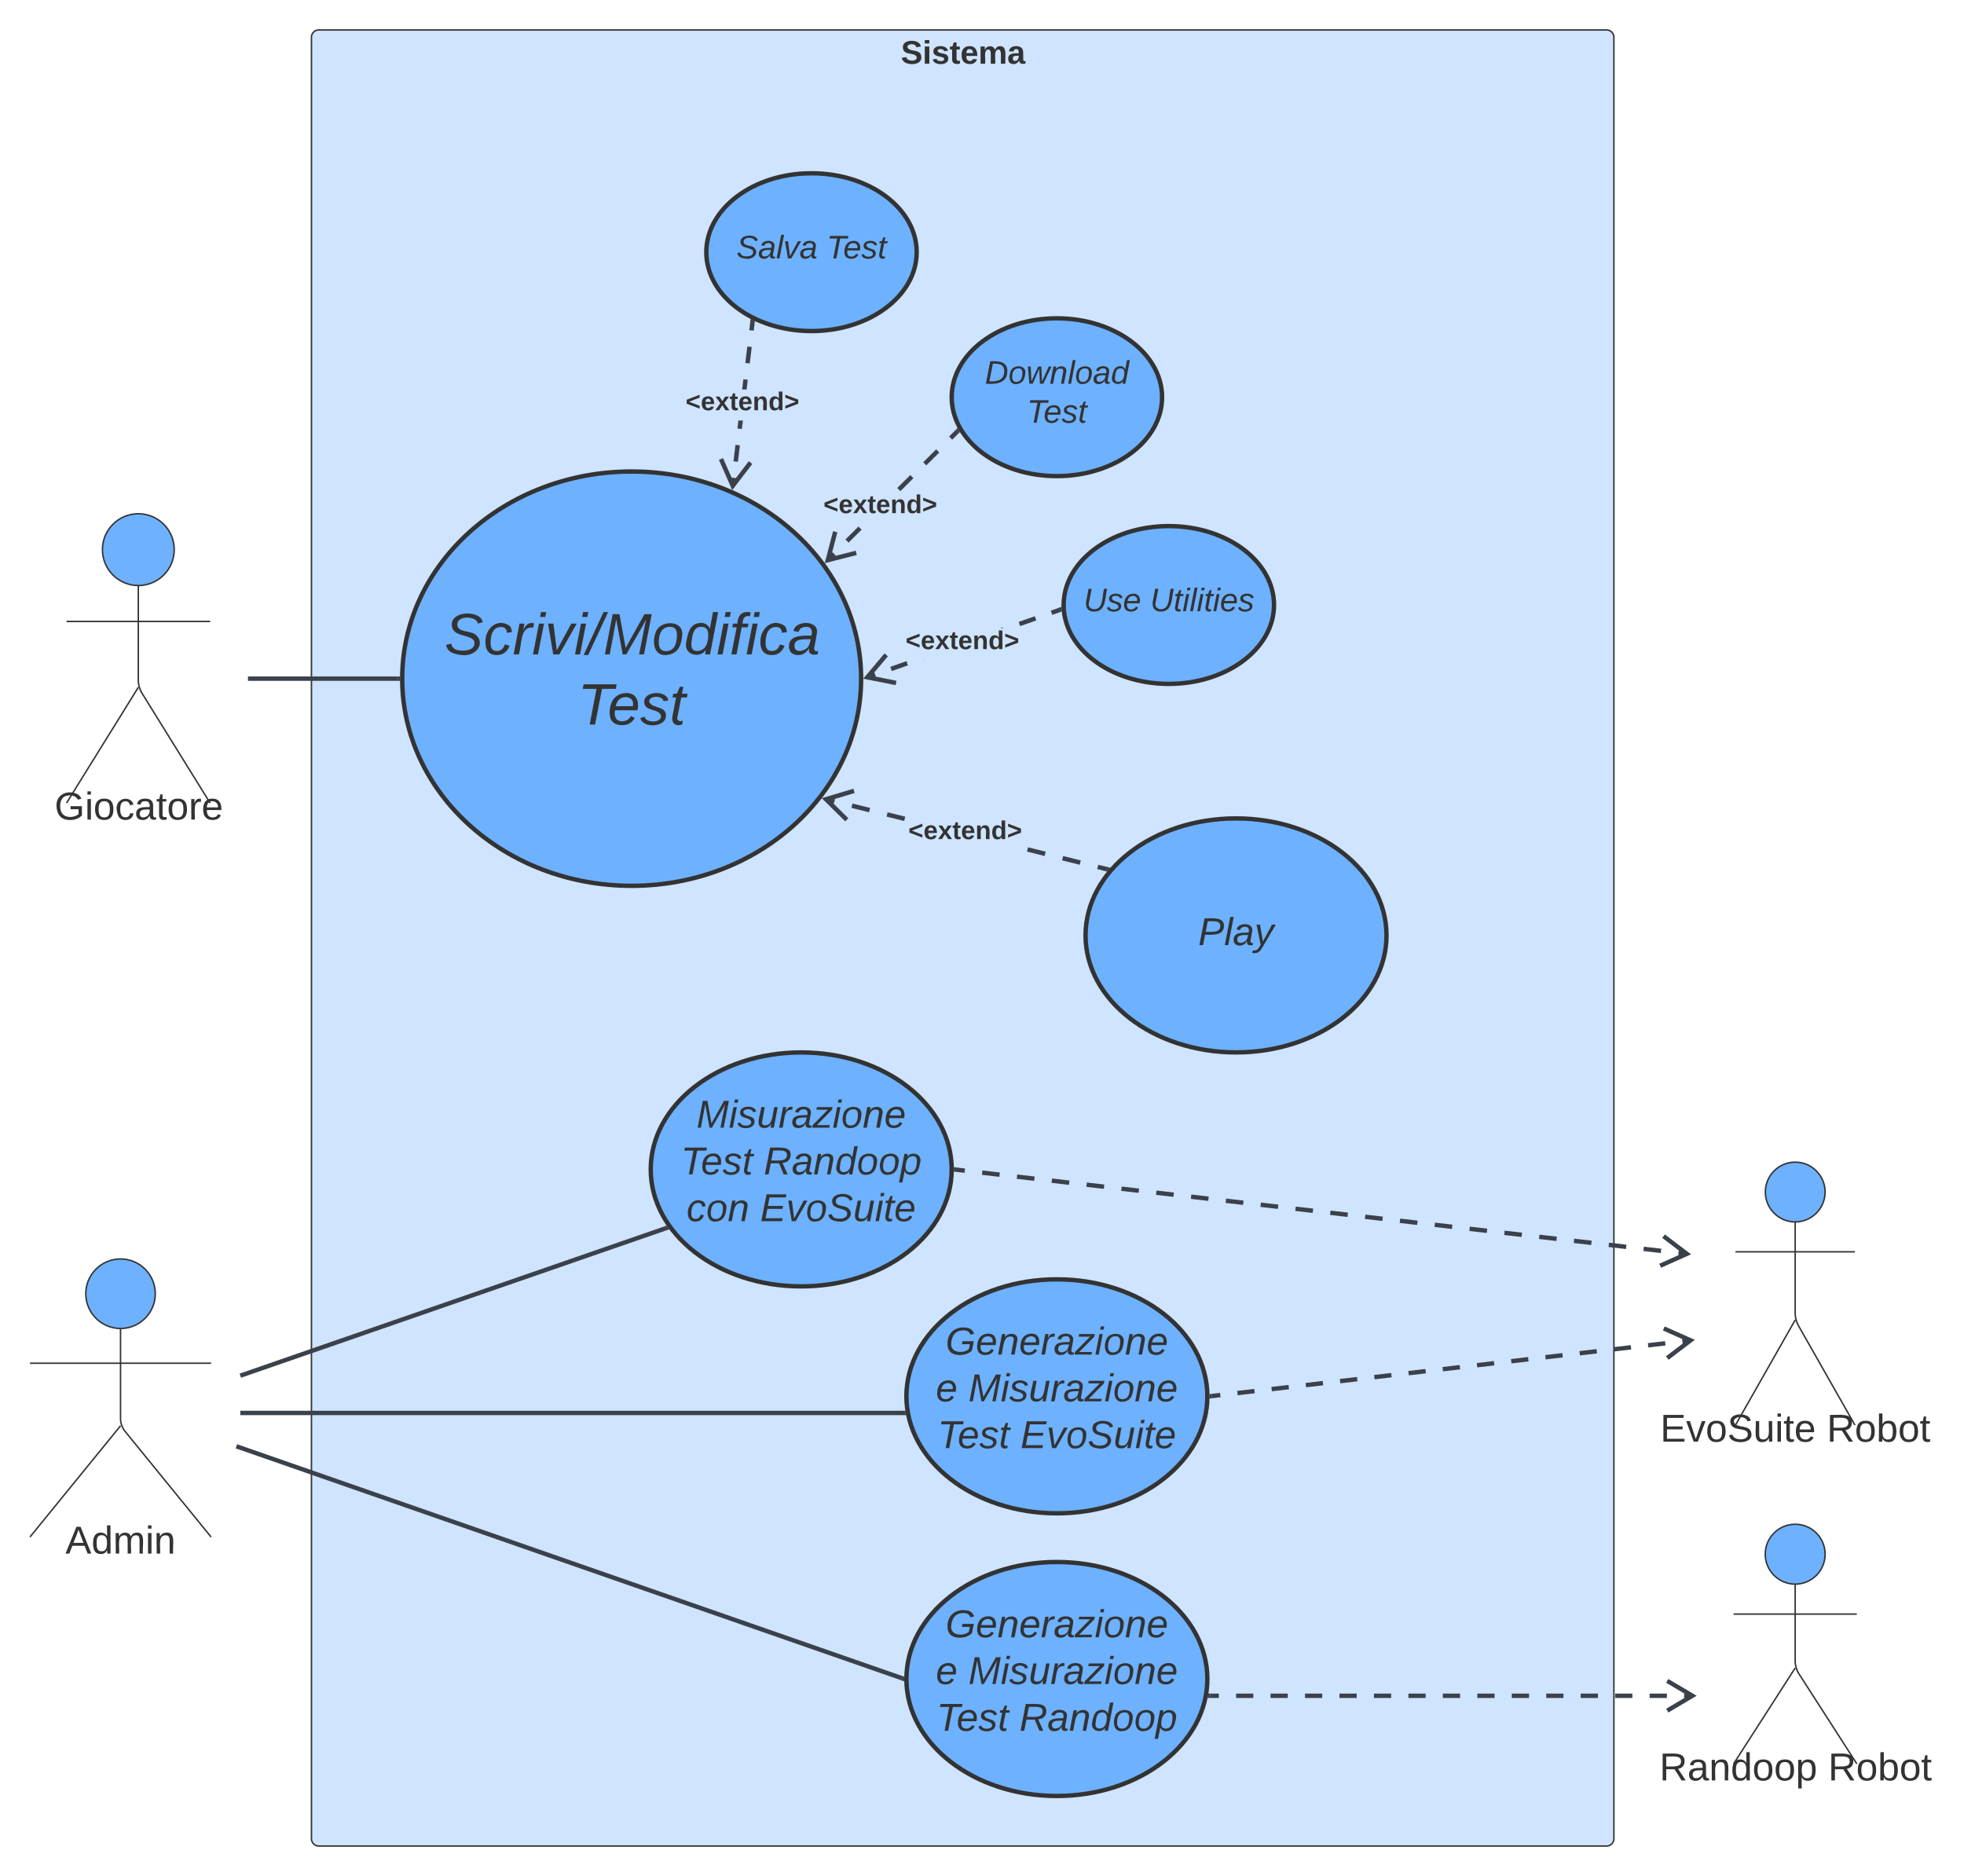 <svg xmlns="http://www.w3.org/2000/svg" xmlns:xlink="http://www.w3.org/1999/xlink" xmlns:lucid="lucid" width="1344.29" height="1284.05"><g transform="translate(3206.541 200.381)" lucid:page-tab-id="0_0"><path d="M-2993.36-174.88a5 5 0 0 1 5-5h881.48a5 5 0 0 1 5 5v1233.05a5 5 0 0 1-5 5h-881.48a5 5 0 0 1-5-5z" stroke="#333" fill="#cfe4ff"/><use xlink:href="#a" transform="matrix(1,0,0,1,-2985.356,-171.881) translate(395.438 15.111)"/><path d="M-3087.28 175.83c0 13.57-11 24.57-24.58 24.57-13.57 0-24.57-11-24.57-24.57s11-24.57 24.57-24.57c13.58 0 24.58 11 24.58 24.57z" stroke="#333" fill="#6db1ff"/><path d="M-3111.86 200.4v64.66a17.54 17.54 0 0 0 2.64 9.25l46.5 74.96m-49.14-79.2l-49.14 79.2m0-124.28h98.3" stroke="#333" fill="none"/><path d="M-3161 156.26a5 5 0 0 1 5-5h88.3a5 5 0 0 1 5 5v210a5 5 0 0 1-5 5h-88.3a5 5 0 0 1-5-5z" fill="none"/><use xlink:href="#b" transform="matrix(1,0,0,1,-3240.999,349.262) translate(71.796 11.333)"/><path d="M-1957.33 615.54c0 11.3-9.16 20.45-20.46 20.45-11.28 0-20.44-9.17-20.44-20.46 0-11.3 9.16-20.46 20.45-20.46 11.3 0 20.47 9.16 20.47 20.46z" stroke="#333" fill="#6db1ff"/><path d="M-1977.8 636v62.08a18.92 18.92 0 0 0 2.48 9.35l38.44 67.65m-40.9-72l-40.9 72m0-118.63h81.8" stroke="#333" fill="none"/><path d="M-2018.7 600.08a5 5 0 0 1 5-5h71.82a5 5 0 0 1 5 5v192a5 5 0 0 1-5 5h-71.8a5 5 0 0 1-5-5z" fill="none"/><use xlink:href="#c" transform="matrix(1,0,0,1,-2098.693,775.083) translate(28.481 11.333)"/><use xlink:href="#d" transform="matrix(1,0,0,1,-2098.693,775.083) translate(142.481 11.333)"/><path d="M-2334.52 213.72c0 29.83-32.23 54-72 54-39.76 0-72-24.17-72-54 0-29.82 32.24-54 72-54 39.77 0 72 24.18 72 54z" stroke="#333" stroke-width="3" fill="#6db1ff"/><use xlink:href="#e" transform="matrix(1,0,0,1,-2478.517,159.723) translate(13.548 58.278)"/><use xlink:href="#f" transform="matrix(1,0,0,1,-2478.517,159.723) translate(59.165 58.278)"/><path d="M-3100.25 685.13c0 13.14-10.65 23.8-23.8 23.8-13.13 0-23.78-10.66-23.78-23.8s10.65-23.8 23.8-23.8c13.13 0 23.78 10.66 23.78 23.8z" stroke="#333" fill="#6db1ff"/><path d="M-3124.04 708.92v61.6a14.06 14.06 0 0 0 3.16 8.9l58.84 72.25m-62-76.14l-62 76.13m0-118.95h124" stroke="#333" fill="none"/><path d="M-3186.04 666.34a5 5 0 0 1 5-5h114a5 5 0 0 1 5 5v202.32a5 5 0 0 1-5 5h-114a5 5 0 0 1-5-5z" fill="none"/><use xlink:href="#g" transform="matrix(1,0,0,1,-3266.041,851.665) translate(104.296 11.333)"/><path d="M-1957.3 863.42c0 11.32-9.16 20.5-20.5 20.5-11.3 0-20.5-9.18-20.5-20.5s9.2-20.5 20.5-20.5c11.34 0 20.5 9.18 20.5 20.5z" stroke="#333" fill="#6db1ff"/><path d="M-1977.8 883.92v52.4a17.02 17.02 0 0 0 2.72 9.2l39.48 61.4m-42.2-65.6l-42.17 65.6m0-102.5h84.37" stroke="#333" fill="none"/><path d="M-2019.97 847.92a5 5 0 0 1 5-5h74.37a5 5 0 0 1 5 5v176a5 5 0 0 1-5 5h-74.37a5 5 0 0 1-5-5z" fill="none"/><use xlink:href="#h" transform="matrix(1,0,0,1,-2099.972,1006.917) translate(29.241 11.333)"/><use xlink:href="#d" transform="matrix(1,0,0,1,-2099.972,1006.917) translate(144.722 11.333)"/><path d="M-2579.1-27.78c0 29.83-32.23 54-72 54-39.76 0-72-24.17-72-54 0-29.82 32.24-54 72-54 39.77 0 72 24.18 72 54z" stroke="#333" stroke-width="3" fill="#6db1ff"/><use xlink:href="#i" transform="matrix(1,0,0,1,-2723.091,-81.776) translate(20.616 58.278)"/><use xlink:href="#j" transform="matrix(1,0,0,1,-2723.091,-81.776) translate(82.283 58.278)"/><path d="M-2411.14 71.5c0 29.82-32.24 54-72 54-39.77 0-72-24.18-72-54s32.23-54 72-54c39.76 0 72 24.18 72 54z" stroke="#333" stroke-width="3" fill="#6db1ff"/><use xlink:href="#k" transform="matrix(1,0,0,1,-2555.142,17.501) translate(22.715 44.778)"/><use xlink:href="#j" transform="matrix(1,0,0,1,-2555.142,17.501) translate(51.449 71.444)"/><path d="M-2257.52 439.88c0 44.22-46.1 80.08-103 80.08-56.88 0-103-35.86-103-80.08 0-44.23 46.12-80.08 103-80.08 56.9 0 103 35.85 103 80.08z" stroke="#333" stroke-width="3" fill="#6db1ff"/><use xlink:href="#l" transform="matrix(1,0,0,1,-2463.517,359.8) translate(77.116 86.74)"/><path d="M-3040.56 766.74h452.44M-3040.53 766.74h-1.53" stroke="#3a414a" stroke-width="3" fill="none"/><path d="M-2586.78 765.86l.45 2.38h-1.83v-3h1.3z" stroke="#3a414a" stroke-width=".05" fill="#3a414a"/><path d="M-2377.15 755.18l5.86-.68m11.72-1.36l11.7-1.36m11.72-1.37l11.72-1.35m11.7-1.36l11.72-1.38m11.7-1.36l11.73-1.36m11.72-1.37l11.7-1.36m11.72-1.37l11.72-1.36m11.7-1.36l11.72-1.37m11.72-1.35l11.7-1.36m11.72-1.38l11.7-1.36m11.73-1.36l11.7-1.37m11.72-1.36l11.7-1.36m11.73-1.36l11.7-1.36m11.72-1.36l11.72-1.37m11.7-1.36l5.86-.7" stroke="#3a414a" stroke-width="3" fill="none"/><path d="M-2376.94 756.67l-1.74.2.04-1.5v-1.15l-.03-.37 1.38-.16z" stroke="#3a414a" stroke-width=".05" fill="#3a414a"/><path d="M-2065.34 729.14l15.93-12.1-18.3-8.13M-2378.18 960.32h5.9m11.8 0h11.78m11.8 0h11.8m11.8 0h11.78m11.8 0h11.8m11.78 0h11.8m11.8 0h11.8m11.78 0h11.8m11.8 0h11.8m11.78 0h11.8m11.8 0h11.78m11.8 0h11.8m11.8 0h11.78m11.8 0h11.8m11.8 0h5.88" stroke="#3a414a" stroke-width="3" fill="none"/><path d="M-2378.14 961.82h-1.83l.1-.5.44-2.5h1.28z" stroke="#3a414a" stroke-width=".05" fill="#3a414a"/><path d="M-2065.37 970.5l17.2-10.18-17.2-10.2" stroke="#3a414a" stroke-width="3" fill="none"/><path d="M-2617.14 264.14c0 78.3-70.32 141.8-157.06 141.8-86.73 0-157.05-63.5-157.05-141.8 0-78.3 70.32-141.8 157.05-141.8 86.74 0 157.06 63.5 157.06 141.8z" stroke="#333" stroke-width="3" fill="#6db1ff"/><use xlink:href="#m" transform="matrix(1,0,0,1,-2931.248,122.349) translate(28.949 125.188)"/><use xlink:href="#n" transform="matrix(1,0,0,1,-2931.248,122.349) translate(120.005 173.188)"/><path d="M-2702.84 126.92l-.68 5.6-2.98-.35.68-5.6zm2.7-22.45l-1.35 11.22-2.97-.37 1.35-11.22zm1.35-11.22l-2.97-.36.64-5.4h3.03zm4.06-33.67l-.8 6.6h-3.02l.84-6.95zm2.7-22.44l-1.35 11.22-2.97-.36 1.35-11.22zm2.02-16.83l-.67 5.62-2.97-.36.68-5.6z" stroke="#3a414a" stroke-width=".05" fill="#3a414a"/><path d="M-2704.63 129.2l10.62-13.86 2.37 1.83-13.7 17.88-9.08-20.63 2.74-1.2z" stroke="#3a414a" stroke-width=".05" fill="#3a414a"/><path d="M-2689.9 19.33l-.12 1.02-2.98-.36.24-2.05z" fill="#3a414a"/><path d="M-2689.87 19.32l-.13 1.05-3.03-.36.26-2.1zm-3.1.65l2.93.35.1-.97-2.8-1.36z" stroke="#3a414a" stroke-width=".05" fill="#3a414a"/><use xlink:href="#o" transform="matrix(1,0,0,1,-2737.269,66.18) translate(0 14.222)"/><path d="M-2634.57 179.8l-4.44 4.4-2.12-2.14 4.43-4.4zm17.72-17.63l-8.86 8.8-2.12-2.12 8.86-8.8zm35.46-35.22l-8.85 8.8-2.12-2.12 8.87-8.8zm17.74-17.62l-8.87 8.8-2.1-2.12 8.85-8.8zm13.3-13.2l-4.44 4.4-2.1-2.13 4.42-4.4z" stroke="#3a414a" stroke-width=".05" fill="#3a414a"/><path d="M-2633.42 164l-4.4 16.9 16.93-4.3.75 2.9-21.85 5.55 5.68-21.8z" stroke="#3a414a" stroke-width=".05" fill="#3a414a"/><path d="M-2550.4 93.93l.86 1.37-.85.85-2.1-2.13 1.4-1.4z" fill="#3a414a"/><path d="M-2550.4 93.9l.9 1.4-.9.9-2.14-2.18 1.44-1.43zm-2.07.12l2.08 2.1.83-.82-.86-1.36-.68-1.27z" stroke="#3a414a" stroke-width=".05" fill="#3a414a"/><use xlink:href="#o" transform="matrix(1,0,0,1,-2642.926,136.618) translate(0 14.222)"/><path d="M-2607.08 262.74l-5.5 1.92-.98-2.83 5.5-1.93zm21.96-7.7l-10.98 3.85-1-2.84 11-3.85zm10.98-3.84l-.06-.16h.5zm54.1-21.5h-1.8l1.6-.56zm22.75-5.42l-10.97 3.85-1-2.83 11-3.85zm16.48-5.76l-5.5 1.92-.98-2.83 5.5-1.92z" stroke="#3a414a" stroke-width=".05" fill="#3a414a"/><path d="M-2479.98 215.57l.2 2.58-1.07.38-1-2.83 1.86-.65z" fill="#3a414a"/><path d="M-2479.95 215.57l.2 2.6-1.12.4-1-2.9 1.9-.66zm-1.86.14l.96 2.8 1.04-.37-.2-2.56v-.5zM-2598.83 248.84l-11.25 13.35 17.13 3.42-.6 2.94-22.1-4.42 14.52-17.24z" stroke="#3a414a" stroke-width=".05" fill="#3a414a"/><use xlink:href="#o" transform="matrix(1,0,0,1,-2586.708,229.707) translate(0 14.222)"/><path d="M-2448.77 393.06l-.73 2.9-6-1.48.72-2.9zm-18.03-4.5l-.72 2.92-12.02-3 .73-2.9zm-24.03-5.97l-.73 2.9-12-3 .7-2.9zm-96.14-23.95l-.72 2.9-12-3 .7-2.9zm-24.03-6l-.73 2.92-12-3 .7-2.9zm-24.04-5.97l-.72 2.9-6-1.5.7-2.9z" stroke="#3a414a" stroke-width=".05" fill="#3a414a"/><path d="M-2446.6 393.6l-2.16 2.56-.77-.2.72-2.9z" fill="#3a414a"/><path d="M-2446.55 393.6l-2.2 2.58-.8-.2.72-2.96zm-2.95 2.35l.73.18 2.13-2.5-2.15-.55zM-2621.6 342.4l-16.74 5 12.44 12.26-2.1 2.13-16.05-15.82 21.6-6.45z" stroke="#3a414a" stroke-width=".05" fill="#3a414a"/><use xlink:href="#o" transform="matrix(1,0,0,1,-2584.805,359.761) translate(0 14.222)"/><path d="M-3035.3 264.14h101.05M-3035.27 264.14h-1.54" stroke="#3a414a" stroke-width="3" fill="none"/><path d="M-2932.75 264.13l.02 1.5h-1.56v-3h1.58z" stroke="#3a414a" stroke-width=".05" fill="#3a414a"/><path d="M-2380.14 755.36c0 44.22-46.12 80.08-103 80.08-56.9 0-103-35.86-103-80.08 0-44.23 46.1-80.08 103-80.08 56.88 0 103 35.85 103 80.08z" stroke="#333" stroke-width="3" fill="#6db1ff"/><use xlink:href="#p" transform="matrix(1,0,0,1,-2586.142,675.281) translate(26.783 51.521)"/><use xlink:href="#q" transform="matrix(1,0,0,1,-2586.142,675.281) translate(20.19 83.521)"/><use xlink:href="#r" transform="matrix(1,0,0,1,-2586.142,675.281) translate(42.412 83.521)"/><use xlink:href="#s" transform="matrix(1,0,0,1,-2586.142,675.281) translate(21.338 115.521)"/><use xlink:href="#t" transform="matrix(1,0,0,1,-2586.142,675.281) translate(78.079 115.521)"/><path d="M-2380.14 948.84c0 44.23-46.12 80.08-103 80.08-56.9 0-103-35.86-103-80.08 0-44.23 46.1-80.08 103-80.08 56.88 0 103 35.85 103 80.08z" stroke="#333" stroke-width="3" fill="#6db1ff"/><use xlink:href="#p" transform="matrix(1,0,0,1,-2586.142,868.762) translate(26.783 51.521)"/><use xlink:href="#q" transform="matrix(1,0,0,1,-2586.142,868.762) translate(20.19 83.521)"/><use xlink:href="#r" transform="matrix(1,0,0,1,-2586.142,868.762) translate(42.412 83.521)"/><use xlink:href="#s" transform="matrix(1,0,0,1,-2586.142,868.762) translate(20.598 115.521)"/><use xlink:href="#u" transform="matrix(1,0,0,1,-2586.142,868.762) translate(77.338 115.521)"/><path d="M-3043.33 790.05l454.27 158.3M-3043.3 790.07l-1.45-.5" stroke="#3a414a" stroke-width="3" fill="none"/><path d="M-2587.6 947.26l-.04 1.57v1.15l.03.46-2-.7 1-2.82z" stroke="#3a414a" stroke-width=".05" fill="#3a414a"/><path d="M-2555.14 600.03c0 44.23-46.12 80.08-103 80.08-56.9 0-103-35.84-103-80.07 0-44.22 46.1-80.07 103-80.07 56.88 0 103 35.85 103 80.07z" stroke="#333" stroke-width="3" fill="#6db1ff"/><g><use xlink:href="#v" transform="matrix(1,0,0,1,-2761.142,519.955) translate(31.301 51.521)"/><use xlink:href="#w" transform="matrix(1,0,0,1,-2761.142,519.955) translate(20.598 83.521)"/><use xlink:href="#x" transform="matrix(1,0,0,1,-2761.142,519.955) translate(77.338 83.521)"/><use xlink:href="#y" transform="matrix(1,0,0,1,-2761.142,519.955) translate(24.524 115.521)"/><use xlink:href="#t" transform="matrix(1,0,0,1,-2761.142,519.955) translate(74.894 115.521)"/></g><path d="M-3040.65 740.74l289.85-100.44M-3040.6 740.72l-1.46.5" stroke="#3a414a" stroke-width="3" fill="none"/><path d="M-2748.47 641.08l-1.88.65-.98-2.84 1.03-.37z" stroke="#3a414a" stroke-width=".05" fill="#3a414a"/><path d="M-2552.15 600.2l5.96.7m11.92 1.36l11.92 1.38m11.9 1.37l11.92 1.38m11.92 1.37l11.9 1.38m11.93 1.37l11.92 1.37m11.92 1.38l11.9 1.37m11.93 1.37l11.9 1.36m11.93 1.38l11.9 1.37m11.92 1.38l11.92 1.38m11.9 1.37l11.93 1.37m11.9 1.37l11.93 1.38m11.9 1.37l11.93 1.37m11.9 1.37l11.93 1.37m11.9 1.37l11.92 1.38m11.92 1.38l11.9 1.37m11.93 1.37l11.9 1.38m11.93 1.37l11.9 1.37m11.93 1.37l11.9 1.37m11.9 1.37l11.93 1.37m11.9 1.38l11.93 1.38m11.9 1.37l11.93 1.37m11.9 1.38l5.96.68" stroke="#3a414a" stroke-width="3" fill="none"/><path d="M-2551.94 598.72l-.34 2.98-1.4-.16.04-1.5v-1.15l-.03-.38z" stroke="#3a414a" stroke-width=".05" fill="#3a414a"/><path d="M-2070.22 665.98l18.26-8.14-15.93-12.1" stroke="#3a414a" stroke-width="3" fill="none"/><defs><path fill="#333" d="M169-182c-1-43-94-46-97-3 18 66 151 10 154 114 3 95-165 93-204 36-6-8-10-19-12-30l50-8c3 46 112 56 116 5-17-69-150-10-154-114-4-87 153-88 188-35 5 8 8 18 10 28" id="z"/><path fill="#333" d="M25-224v-37h50v37H25zM25 0v-190h50V0H25" id="A"/><path fill="#333" d="M137-138c1-29-70-34-71-4 15 46 118 7 119 86 1 83-164 76-172 9l43-7c4 19 20 25 44 25 33 8 57-30 24-41C81-84 22-81 20-136c-2-80 154-74 161-7" id="B"/><path fill="#333" d="M115-3C79 11 28 4 28-45v-112H4v-33h27l15-45h31v45h36v33H77v99c-1 23 16 31 38 25v30" id="C"/><path fill="#333" d="M185-48c-13 30-37 53-82 52C43 2 14-33 14-96s30-98 90-98c62 0 83 45 84 108H66c0 31 8 55 39 56 18 0 30-7 34-22zm-45-69c5-46-57-63-70-21-2 6-4 13-4 21h74" id="D"/><path fill="#333" d="M220-157c-53 9-28 100-34 157h-49v-107c1-27-5-49-29-50C55-147 81-57 75 0H25l-1-190h47c2 12-1 28 3 38 10-53 101-56 108 0 13-22 24-43 59-42 82 1 51 116 57 194h-49v-107c-1-25-5-48-29-50" id="E"/><path fill="#333" d="M133-34C117-15 103 5 69 4 32 3 11-16 11-54c-1-60 55-63 116-61 1-26-3-47-28-47-18 1-26 9-28 27l-52-2c7-38 36-58 82-57s74 22 75 68l1 82c-1 14 12 18 25 15v27c-30 8-71 5-69-32zm-48 3c29 0 43-24 42-57-32 0-66-3-65 30 0 17 8 27 23 27" id="F"/><g id="a"><use transform="matrix(0.062,0,0,0.062,0,0)" xlink:href="#z"/><use transform="matrix(0.062,0,0,0.062,14.815,0)" xlink:href="#A"/><use transform="matrix(0.062,0,0,0.062,20.988,0)" xlink:href="#B"/><use transform="matrix(0.062,0,0,0.062,33.333,0)" xlink:href="#C"/><use transform="matrix(0.062,0,0,0.062,40.679,0)" xlink:href="#D"/><use transform="matrix(0.062,0,0,0.062,53.025,0)" xlink:href="#E"/><use transform="matrix(0.062,0,0,0.062,72.778,0)" xlink:href="#F"/></g><path fill="#333" d="M143 4C61 4 22-44 18-125c-5-107 100-154 193-111 17 8 29 25 37 43l-32 9c-13-25-37-40-76-40-61 0-88 39-88 99 0 61 29 100 91 101 35 0 62-11 79-27v-45h-74v-28h105v86C228-13 192 4 143 4" id="G"/><path fill="#333" d="M24-231v-30h32v30H24zM24 0v-190h32V0H24" id="H"/><path fill="#333" d="M100-194c62-1 85 37 85 99 1 63-27 99-86 99S16-35 15-95c0-66 28-99 85-99zM99-20c44 1 53-31 53-75 0-43-8-75-51-75s-53 32-53 75 10 74 51 75" id="I"/><path fill="#333" d="M96-169c-40 0-48 33-48 73s9 75 48 75c24 0 41-14 43-38l32 2c-6 37-31 61-74 61-59 0-76-41-82-99-10-93 101-131 147-64 4 7 5 14 7 22l-32 3c-4-21-16-35-41-35" id="J"/><path fill="#333" d="M141-36C126-15 110 5 73 4 37 3 15-17 15-53c-1-64 63-63 125-63 3-35-9-54-41-54-24 1-41 7-42 31l-33-3c5-37 33-52 76-52 45 0 72 20 72 64v82c-1 20 7 32 28 27v20c-31 9-61-2-59-35zM48-53c0 20 12 33 32 33 41-3 63-29 60-74-43 2-92-5-92 41" id="K"/><path fill="#333" d="M59-47c-2 24 18 29 38 22v24C64 9 27 4 27-40v-127H5v-23h24l9-43h21v43h35v23H59v120" id="L"/><path fill="#333" d="M114-163C36-179 61-72 57 0H25l-1-190h30c1 12-1 29 2 39 6-27 23-49 58-41v29" id="M"/><path fill="#333" d="M100-194c63 0 86 42 84 106H49c0 40 14 67 53 68 26 1 43-12 49-29l28 8c-11 28-37 45-77 45C44 4 14-33 15-96c1-61 26-98 85-98zm52 81c6-60-76-77-97-28-3 7-6 17-6 28h103" id="N"/><g id="b"><use transform="matrix(0.074,0,0,0.074,0,0)" xlink:href="#G"/><use transform="matrix(0.074,0,0,0.074,20.741,0)" xlink:href="#H"/><use transform="matrix(0.074,0,0,0.074,26.593,0)" xlink:href="#I"/><use transform="matrix(0.074,0,0,0.074,41.407,0)" xlink:href="#J"/><use transform="matrix(0.074,0,0,0.074,54.741,0)" xlink:href="#K"/><use transform="matrix(0.074,0,0,0.074,69.556,0)" xlink:href="#L"/><use transform="matrix(0.074,0,0,0.074,76.963,0)" xlink:href="#I"/><use transform="matrix(0.074,0,0,0.074,91.778,0)" xlink:href="#M"/><use transform="matrix(0.074,0,0,0.074,100.593,0)" xlink:href="#N"/></g><path fill="#333" d="M30 0v-248h187v28H63v79h144v27H63v87h162V0H30" id="O"/><path fill="#333" d="M108 0H70L1-190h34L89-25l56-165h34" id="P"/><path fill="#333" d="M185-189c-5-48-123-54-124 2 14 75 158 14 163 119 3 78-121 87-175 55-17-10-28-26-33-46l33-7c5 56 141 63 141-1 0-78-155-14-162-118-5-82 145-84 179-34 5 7 8 16 11 25" id="Q"/><path fill="#333" d="M84 4C-5 8 30-112 23-190h32v120c0 31 7 50 39 49 72-2 45-101 50-169h31l1 190h-30c-1-10 1-25-2-33-11 22-28 36-60 37" id="R"/><g id="c"><use transform="matrix(0.074,0,0,0.074,0,0)" xlink:href="#O"/><use transform="matrix(0.074,0,0,0.074,17.778,0)" xlink:href="#P"/><use transform="matrix(0.074,0,0,0.074,31.111,0)" xlink:href="#I"/><use transform="matrix(0.074,0,0,0.074,45.926,0)" xlink:href="#Q"/><use transform="matrix(0.074,0,0,0.074,63.704,0)" xlink:href="#R"/><use transform="matrix(0.074,0,0,0.074,78.519,0)" xlink:href="#H"/><use transform="matrix(0.074,0,0,0.074,84.37,0)" xlink:href="#L"/><use transform="matrix(0.074,0,0,0.074,91.778,0)" xlink:href="#N"/></g><path fill="#333" d="M233-177c-1 41-23 64-60 70L243 0h-38l-65-103H63V0H30v-248c88 3 205-21 203 71zM63-129c60-2 137 13 137-47 0-61-80-42-137-45v92" id="S"/><path fill="#333" d="M115-194c53 0 69 39 70 98 0 66-23 100-70 100C84 3 66-7 56-30L54 0H23l1-261h32v101c10-23 28-34 59-34zm-8 174c40 0 45-34 45-75 0-40-5-75-45-74-42 0-51 32-51 76 0 43 10 73 51 73" id="T"/><g id="d"><use transform="matrix(0.074,0,0,0.074,0,0)" xlink:href="#S"/><use transform="matrix(0.074,0,0,0.074,19.185,0)" xlink:href="#I"/><use transform="matrix(0.074,0,0,0.074,34,0)" xlink:href="#T"/><use transform="matrix(0.074,0,0,0.074,48.815,0)" xlink:href="#I"/><use transform="matrix(0.074,0,0,0.074,63.63,0)" xlink:href="#L"/></g><path fill="#333" d="M62-99C39-31 123 0 170-40s38-139 58-208h34C234-144 253 4 115 4 49 4 18-43 31-112l26-136h34" id="U"/><path fill="#333" d="M55-144c13 50 104 24 104 88C159 21 15 23 1-39l26-10c6 40 102 42 102-4-13-50-104-23-104-87 0-71 143-71 148-8l-29 4c-5-35-85-37-89 0" id="V"/><path fill="#333" d="M111-194c62-3 86 47 72 106H45c-7 38 6 69 45 68 27-1 43-14 53-32l24 11C152-15 129 4 87 4 38 3 12-23 12-71c0-70 32-119 99-123zm44 81c14-66-71-72-95-28-4 8-8 17-11 28h106" id="W"/><g id="e"><use transform="matrix(0.062,0,0,0.062,0,0)" xlink:href="#U"/><use transform="matrix(0.062,0,0,0.062,15.988,0)" xlink:href="#V"/><use transform="matrix(0.062,0,0,0.062,27.099,0)" xlink:href="#W"/></g><path fill="#333" d="M51-54c-9 22 5 41 31 30L79-1C43 14 10-4 19-52l22-115H19l5-23h22l19-43h21l-9 43h35l-4 23H73" id="X"/><path fill="#333" d="M50-231l6-30h32l-6 30H50zM6 0l37-190h31L37 0H6" id="Y"/><path fill="#333" d="M6 0l50-261h32L37 0H6" id="Z"/><g id="f"><use transform="matrix(0.062,0,0,0.062,0,0)" xlink:href="#U"/><use transform="matrix(0.062,0,0,0.062,15.988,0)" xlink:href="#X"/><use transform="matrix(0.062,0,0,0.062,22.16,0)" xlink:href="#Y"/><use transform="matrix(0.062,0,0,0.062,27.037,0)" xlink:href="#Z"/><use transform="matrix(0.062,0,0,0.062,31.914,0)" xlink:href="#Y"/><use transform="matrix(0.062,0,0,0.062,36.79,0)" xlink:href="#X"/><use transform="matrix(0.062,0,0,0.062,42.963,0)" xlink:href="#Y"/><use transform="matrix(0.062,0,0,0.062,47.84,0)" xlink:href="#W"/><use transform="matrix(0.062,0,0,0.062,60.185,0)" xlink:href="#V"/></g><path fill="#333" d="M205 0l-28-72H64L36 0H1l101-248h38L239 0h-34zm-38-99l-47-123c-12 45-31 82-46 123h93" id="aa"/><path fill="#333" d="M85-194c31 0 48 13 60 33l-1-100h32l1 261h-30c-2-10 0-23-3-31C134-8 116 4 85 4 32 4 16-35 15-94c0-66 23-100 70-100zm9 24c-40 0-46 34-46 75 0 40 6 74 45 74 42 0 51-32 51-76 0-42-9-74-50-73" id="ab"/><path fill="#333" d="M210-169c-67 3-38 105-44 169h-31v-121c0-29-5-50-35-48C34-165 62-65 56 0H25l-1-190h30c1 10-1 24 2 32 10-44 99-50 107 0 11-21 27-35 58-36 85-2 47 119 55 194h-31v-121c0-29-5-49-35-48" id="ac"/><path fill="#333" d="M117-194c89-4 53 116 60 194h-32v-121c0-31-8-49-39-48C34-167 62-67 57 0H25l-1-190h30c1 10-1 24 2 32 11-22 29-35 61-36" id="ad"/><g id="g"><use transform="matrix(0.074,0,0,0.074,0,0)" xlink:href="#aa"/><use transform="matrix(0.074,0,0,0.074,17.778,0)" xlink:href="#ab"/><use transform="matrix(0.074,0,0,0.074,32.593,0)" xlink:href="#ac"/><use transform="matrix(0.074,0,0,0.074,54.741,0)" xlink:href="#H"/><use transform="matrix(0.074,0,0,0.074,60.593,0)" xlink:href="#ad"/></g><path fill="#333" d="M115-194c55 1 70 41 70 98S169 2 115 4C84 4 66-9 55-30l1 105H24l-1-265h31l2 30c10-21 28-34 59-34zm-8 174c40 0 45-34 45-75s-6-73-45-74c-42 0-51 32-51 76 0 43 10 73 51 73" id="ae"/><g id="h"><use transform="matrix(0.074,0,0,0.074,0,0)" xlink:href="#S"/><use transform="matrix(0.074,0,0,0.074,19.185,0)" xlink:href="#K"/><use transform="matrix(0.074,0,0,0.074,34,0)" xlink:href="#ad"/><use transform="matrix(0.074,0,0,0.074,48.815,0)" xlink:href="#ab"/><use transform="matrix(0.074,0,0,0.074,63.63,0)" xlink:href="#I"/><use transform="matrix(0.074,0,0,0.074,78.444,0)" xlink:href="#I"/><use transform="matrix(0.074,0,0,0.074,93.259,0)" xlink:href="#ae"/></g><path fill="#333" d="M194-120c59 52 2 134-86 124-53-6-90-18-98-63l31-7c8 30 29 43 70 43 46 0 84-17 71-62-32-43-135-20-137-98-3-89 178-90 191-16l-30 9c-8-48-127-53-127 5 0 53 81 35 115 65" id="af"/><path fill="#333" d="M165-48c-4 18 1 34 23 27l-3 20c-29 8-62 0-52-35h-2C116-14 99 4 63 4 30 4 8-16 8-49c0-68 71-67 138-67 10-26 0-56-31-54-26 1-42 9-47 31l-32-5c8-67 160-71 144 15-5 28-9 54-15 81zM42-50c3 52 80 24 89-6 7-12 7-24 11-38-47 1-103-4-100 44" id="ag"/><path fill="#333" d="M89 0H52L20-190h33L74-25l89-165h34" id="ah"/><g id="i"><use transform="matrix(0.062,0,0,0.062,0,0)" xlink:href="#af"/><use transform="matrix(0.062,0,0,0.062,14.815,0)" xlink:href="#ag"/><use transform="matrix(0.062,0,0,0.062,27.16,0)" xlink:href="#Z"/><use transform="matrix(0.062,0,0,0.062,32.037,0)" xlink:href="#ah"/><use transform="matrix(0.062,0,0,0.062,43.148,0)" xlink:href="#ag"/></g><path fill="#333" d="M151-220L108 0H75l42-220H32l6-28h203l-5 28h-85" id="ai"/><g id="j"><use transform="matrix(0.062,0,0,0.062,0,0)" xlink:href="#ai"/><use transform="matrix(0.062,0,0,0.062,11.481,0)" xlink:href="#W"/><use transform="matrix(0.062,0,0,0.062,23.827,0)" xlink:href="#V"/><use transform="matrix(0.062,0,0,0.062,34.938,0)" xlink:href="#X"/></g><path fill="#333" d="M248-139C247-14 144 9 11 0l48-248c105-6 190 8 189 109zm-34 0c1-70-52-87-126-82L50-27c98 7 163-21 164-112" id="aj"/><path fill="#333" d="M30-147c31-64 166-65 159 27C183-49 158 1 86 4 9 8 1-88 30-147zM88-20c53 0 68-48 68-100 0-31-11-51-44-50-52 1-68 46-68 97 0 32 13 53 44 53" id="ak"/><path fill="#333" d="M188 0h-37l-8-164L71 0H34L18-190h31l8 164 75-164h34l8 164 74-164h31" id="al"/><path fill="#333" d="M67-158c22-48 132-52 116 29L158 0h-32l25-140c3-38-53-32-70-12C52-117 51-52 38 0H6l36-190h30" id="am"/><path fill="#333" d="M133-28C103 26-5 8 13-77c13-62 24-115 90-117 29-1 46 15 56 35l19-102h32L160 0h-30zM45-64c-2 27 10 43 35 43 54-1 69-50 69-103 0-29-15-46-42-46-53-1-58 58-62 106" id="an"/><g id="k"><use transform="matrix(0.062,0,0,0.062,0,0)" xlink:href="#aj"/><use transform="matrix(0.062,0,0,0.062,15.988,0)" xlink:href="#ak"/><use transform="matrix(0.062,0,0,0.062,28.333,0)" xlink:href="#al"/><use transform="matrix(0.062,0,0,0.062,44.321,0)" xlink:href="#am"/><use transform="matrix(0.062,0,0,0.062,56.667,0)" xlink:href="#Z"/><use transform="matrix(0.062,0,0,0.062,61.543,0)" xlink:href="#ak"/><use transform="matrix(0.062,0,0,0.062,73.889,0)" xlink:href="#ag"/><use transform="matrix(0.062,0,0,0.062,86.235,0)" xlink:href="#an"/></g><path fill="#333" d="M238-179c0 84-86 86-175 82L45 0H11l48-248c82 0 179-12 179 69zm-34 1c0-53-64-42-116-43l-19 98c63 0 135 9 135-55" id="ao"/><path fill="#333" d="M198-190L69 30C53 58 25 83-20 72c4-11-1-27 19-22 33-1 43-29 59-52L20-190h32L79-34l84-156h35" id="ap"/><g id="l"><use transform="matrix(0.074,0,0,0.074,0,0)" xlink:href="#ao"/><use transform="matrix(0.074,0,0,0.074,17.778,0)" xlink:href="#Z"/><use transform="matrix(0.074,0,0,0.074,23.63,0)" xlink:href="#ag"/><use transform="matrix(0.074,0,0,0.074,38.444,0)" xlink:href="#ap"/></g><path fill="#333" d="M44-68c0 29 11 47 38 47 30 0 42-19 51-41l28 9C148-21 126 4 82 4 31 4 10-29 12-85c3-77 74-140 146-93 12 8 15 23 18 40l-31 5c-1-22-13-36-36-36-52 0-65 49-65 101" id="aq"/><path fill="#333" d="M66-151c12-25 30-51 66-40l-6 26C45-176 58-65 38 0H6l36-190h30" id="ar"/><path fill="#333" d="M-20 4l123-265h28L8 4h-28" id="as"/><path fill="#333" d="M222 0l43-216c-8 16-17 34-26 49L143 0h-22L81-216 41 0H11l48-248h42l38 208 116-208h45L252 0h-30" id="at"/><path fill="#333" d="M76-167L44 0H12l33-167H18l4-23h27c3-47 25-81 82-69l-4 24c-35-8-44 15-46 45h37l-5 23H76" id="au"/><g id="m"><use transform="matrix(0.111,0,0,0.111,0,0)" xlink:href="#af"/><use transform="matrix(0.111,0,0,0.111,26.667,0)" xlink:href="#aq"/><use transform="matrix(0.111,0,0,0.111,46.667,0)" xlink:href="#ar"/><use transform="matrix(0.111,0,0,0.111,59.889,0)" xlink:href="#Y"/><use transform="matrix(0.111,0,0,0.111,68.667,0)" xlink:href="#ah"/><use transform="matrix(0.111,0,0,0.111,88.667,0)" xlink:href="#Y"/><use transform="matrix(0.111,0,0,0.111,97.444,0)" xlink:href="#as"/><use transform="matrix(0.111,0,0,0.111,108.556,0)" xlink:href="#at"/><use transform="matrix(0.111,0,0,0.111,141.778,0)" xlink:href="#ak"/><use transform="matrix(0.111,0,0,0.111,164,0)" xlink:href="#an"/><use transform="matrix(0.111,0,0,0.111,186.222,0)" xlink:href="#Y"/><use transform="matrix(0.111,0,0,0.111,195,0)" xlink:href="#au"/><use transform="matrix(0.111,0,0,0.111,206.111,0)" xlink:href="#Y"/><use transform="matrix(0.111,0,0,0.111,214.889,0)" xlink:href="#aq"/><use transform="matrix(0.111,0,0,0.111,234.889,0)" xlink:href="#ag"/></g><g id="n"><use transform="matrix(0.111,0,0,0.111,0,0)" xlink:href="#ai"/><use transform="matrix(0.111,0,0,0.111,20.667,0)" xlink:href="#W"/><use transform="matrix(0.111,0,0,0.111,42.889,0)" xlink:href="#V"/><use transform="matrix(0.111,0,0,0.111,62.889,0)" xlink:href="#X"/></g><path fill="#333" d="M15-91v-56l181-69v40L49-119l147 57v40" id="av"/><path fill="#333" d="M144 0l-44-69L55 0H2l70-98-66-92h53l41 62 40-62h54l-67 91 71 99h-54" id="aw"/><path fill="#333" d="M135-194c87-1 58 113 63 194h-50c-7-57 23-157-34-157-59 0-34 97-39 157H25l-1-190h47c2 12-1 28 3 38 12-26 28-41 61-42" id="ax"/><path fill="#333" d="M88-194c31-1 46 15 58 34l-1-101h50l1 261h-48c-2-10 0-23-3-31C134-8 116 4 84 4 32 4 16-41 15-95c0-56 19-97 73-99zm17 164c33 0 40-30 41-66 1-37-9-64-41-64s-38 30-39 65c0 43 13 65 39 65" id="ay"/><path fill="#333" d="M15-22v-40l146-57-146-57v-40l181 69v56" id="az"/><g id="o"><use transform="matrix(0.049,0,0,0.049,0,0)" xlink:href="#av"/><use transform="matrix(0.049,0,0,0.049,10.37,0)" xlink:href="#D"/><use transform="matrix(0.049,0,0,0.049,20.247,0)" xlink:href="#aw"/><use transform="matrix(0.049,0,0,0.049,30.123,0)" xlink:href="#C"/><use transform="matrix(0.049,0,0,0.049,36,0)" xlink:href="#D"/><use transform="matrix(0.049,0,0,0.049,45.877,0)" xlink:href="#ax"/><use transform="matrix(0.049,0,0,0.049,56.691,0)" xlink:href="#ay"/><use transform="matrix(0.049,0,0,0.049,67.506,0)" xlink:href="#az"/></g><path fill="#333" d="M52-101C46-14 166-7 216-51l9-45h-74l6-28h105l-18 87C217-12 181 4 130 4 60 4 18-31 18-101c0-106 78-167 188-146 30 6 48 27 59 54l-34 9c-10-26-31-41-67-40-75 1-107 50-112 123" id="aA"/><path fill="#333" d="M-8 0l5-24 140-142H31l5-24h145l-5 24L36-24h119l-5 24H-8" id="aB"/><g id="p"><use transform="matrix(0.074,0,0,0.074,0,0)" xlink:href="#aA"/><use transform="matrix(0.074,0,0,0.074,20.741,0)" xlink:href="#W"/><use transform="matrix(0.074,0,0,0.074,35.556,0)" xlink:href="#am"/><use transform="matrix(0.074,0,0,0.074,50.37,0)" xlink:href="#W"/><use transform="matrix(0.074,0,0,0.074,65.185,0)" xlink:href="#ar"/><use transform="matrix(0.074,0,0,0.074,74,0)" xlink:href="#ag"/><use transform="matrix(0.074,0,0,0.074,88.815,0)" xlink:href="#aB"/><use transform="matrix(0.074,0,0,0.074,102.148,0)" xlink:href="#Y"/><use transform="matrix(0.074,0,0,0.074,108,0)" xlink:href="#ak"/><use transform="matrix(0.074,0,0,0.074,122.815,0)" xlink:href="#am"/><use transform="matrix(0.074,0,0,0.074,137.63,0)" xlink:href="#W"/></g><use transform="matrix(0.074,0,0,0.074,0,0)" xlink:href="#W" id="q"/><path fill="#333" d="M67 3c-93-2-31-127-26-193h32L48-50c-3 39 53 32 70 12 30-34 30-101 43-152h32L157 0h-30c1-10 6-24 4-33-14 20-29 37-64 36" id="aC"/><g id="r"><use transform="matrix(0.074,0,0,0.074,0,0)" xlink:href="#at"/><use transform="matrix(0.074,0,0,0.074,22.148,0)" xlink:href="#Y"/><use transform="matrix(0.074,0,0,0.074,28,0)" xlink:href="#V"/><use transform="matrix(0.074,0,0,0.074,41.333,0)" xlink:href="#aC"/><use transform="matrix(0.074,0,0,0.074,56.148,0)" xlink:href="#ar"/><use transform="matrix(0.074,0,0,0.074,64.963,0)" xlink:href="#ag"/><use transform="matrix(0.074,0,0,0.074,79.778,0)" xlink:href="#aB"/><use transform="matrix(0.074,0,0,0.074,93.111,0)" xlink:href="#Y"/><use transform="matrix(0.074,0,0,0.074,98.963,0)" xlink:href="#ak"/><use transform="matrix(0.074,0,0,0.074,113.778,0)" xlink:href="#am"/><use transform="matrix(0.074,0,0,0.074,128.593,0)" xlink:href="#W"/></g><g id="s"><use transform="matrix(0.074,0,0,0.074,0,0)" xlink:href="#ai"/><use transform="matrix(0.074,0,0,0.074,13.778,0)" xlink:href="#W"/><use transform="matrix(0.074,0,0,0.074,28.593,0)" xlink:href="#V"/><use transform="matrix(0.074,0,0,0.074,41.926,0)" xlink:href="#X"/></g><path fill="#333" d="M11 0l48-248h184l-5 28H87l-15 79h140l-5 27H67L50-27h158l-5 27H11" id="aD"/><g id="t"><use transform="matrix(0.074,0,0,0.074,0,0)" xlink:href="#aD"/><use transform="matrix(0.074,0,0,0.074,17.778,0)" xlink:href="#ah"/><use transform="matrix(0.074,0,0,0.074,31.111,0)" xlink:href="#ak"/><use transform="matrix(0.074,0,0,0.074,45.926,0)" xlink:href="#af"/><use transform="matrix(0.074,0,0,0.074,63.704,0)" xlink:href="#aC"/><use transform="matrix(0.074,0,0,0.074,78.519,0)" xlink:href="#Y"/><use transform="matrix(0.074,0,0,0.074,84.37,0)" xlink:href="#X"/><use transform="matrix(0.074,0,0,0.074,91.778,0)" xlink:href="#W"/></g><path fill="#333" d="M249-183c0 48-29 72-75 77L221 0h-36l-43-103H65L45 0H11l48-248c83 2 190-17 190 65zm-34 3c0-55-74-39-127-41l-18 92c63-1 145 13 145-51" id="aE"/><path fill="#333" d="M67-162c32-53 139-36 121 50C175-51 163 2 97 4 68 4 52-11 42-31 38 6 28 39 22 75H-9l50-265h29c-1 10 0 20-3 28zm89 36c0-26-10-43-35-43-54 0-67 50-69 103-1 29 14 45 42 46 53 0 62-58 62-106" id="aF"/><g id="u"><use transform="matrix(0.074,0,0,0.074,0,0)" xlink:href="#aE"/><use transform="matrix(0.074,0,0,0.074,19.185,0)" xlink:href="#ag"/><use transform="matrix(0.074,0,0,0.074,34,0)" xlink:href="#am"/><use transform="matrix(0.074,0,0,0.074,48.815,0)" xlink:href="#an"/><use transform="matrix(0.074,0,0,0.074,63.63,0)" xlink:href="#ak"/><use transform="matrix(0.074,0,0,0.074,78.444,0)" xlink:href="#ak"/><use transform="matrix(0.074,0,0,0.074,93.259,0)" xlink:href="#aF"/></g><g id="v"><use transform="matrix(0.074,0,0,0.074,0,0)" xlink:href="#at"/><use transform="matrix(0.074,0,0,0.074,22.148,0)" xlink:href="#Y"/><use transform="matrix(0.074,0,0,0.074,28,0)" xlink:href="#V"/><use transform="matrix(0.074,0,0,0.074,41.333,0)" xlink:href="#aC"/><use transform="matrix(0.074,0,0,0.074,56.148,0)" xlink:href="#ar"/><use transform="matrix(0.074,0,0,0.074,64.963,0)" xlink:href="#ag"/><use transform="matrix(0.074,0,0,0.074,79.778,0)" xlink:href="#aB"/><use transform="matrix(0.074,0,0,0.074,93.111,0)" xlink:href="#Y"/><use transform="matrix(0.074,0,0,0.074,98.963,0)" xlink:href="#ak"/><use transform="matrix(0.074,0,0,0.074,113.778,0)" xlink:href="#am"/><use transform="matrix(0.074,0,0,0.074,128.593,0)" xlink:href="#W"/></g><g id="w"><use transform="matrix(0.074,0,0,0.074,0,0)" xlink:href="#ai"/><use transform="matrix(0.074,0,0,0.074,13.778,0)" xlink:href="#W"/><use transform="matrix(0.074,0,0,0.074,28.593,0)" xlink:href="#V"/><use transform="matrix(0.074,0,0,0.074,41.926,0)" xlink:href="#X"/></g><g id="x"><use transform="matrix(0.074,0,0,0.074,0,0)" xlink:href="#aE"/><use transform="matrix(0.074,0,0,0.074,19.185,0)" xlink:href="#ag"/><use transform="matrix(0.074,0,0,0.074,34,0)" xlink:href="#am"/><use transform="matrix(0.074,0,0,0.074,48.815,0)" xlink:href="#an"/><use transform="matrix(0.074,0,0,0.074,63.63,0)" xlink:href="#ak"/><use transform="matrix(0.074,0,0,0.074,78.444,0)" xlink:href="#ak"/><use transform="matrix(0.074,0,0,0.074,93.259,0)" xlink:href="#aF"/></g><g id="y"><use transform="matrix(0.074,0,0,0.074,0,0)" xlink:href="#aq"/><use transform="matrix(0.074,0,0,0.074,13.333,0)" xlink:href="#ak"/><use transform="matrix(0.074,0,0,0.074,28.148,0)" xlink:href="#am"/></g></defs></g></svg>